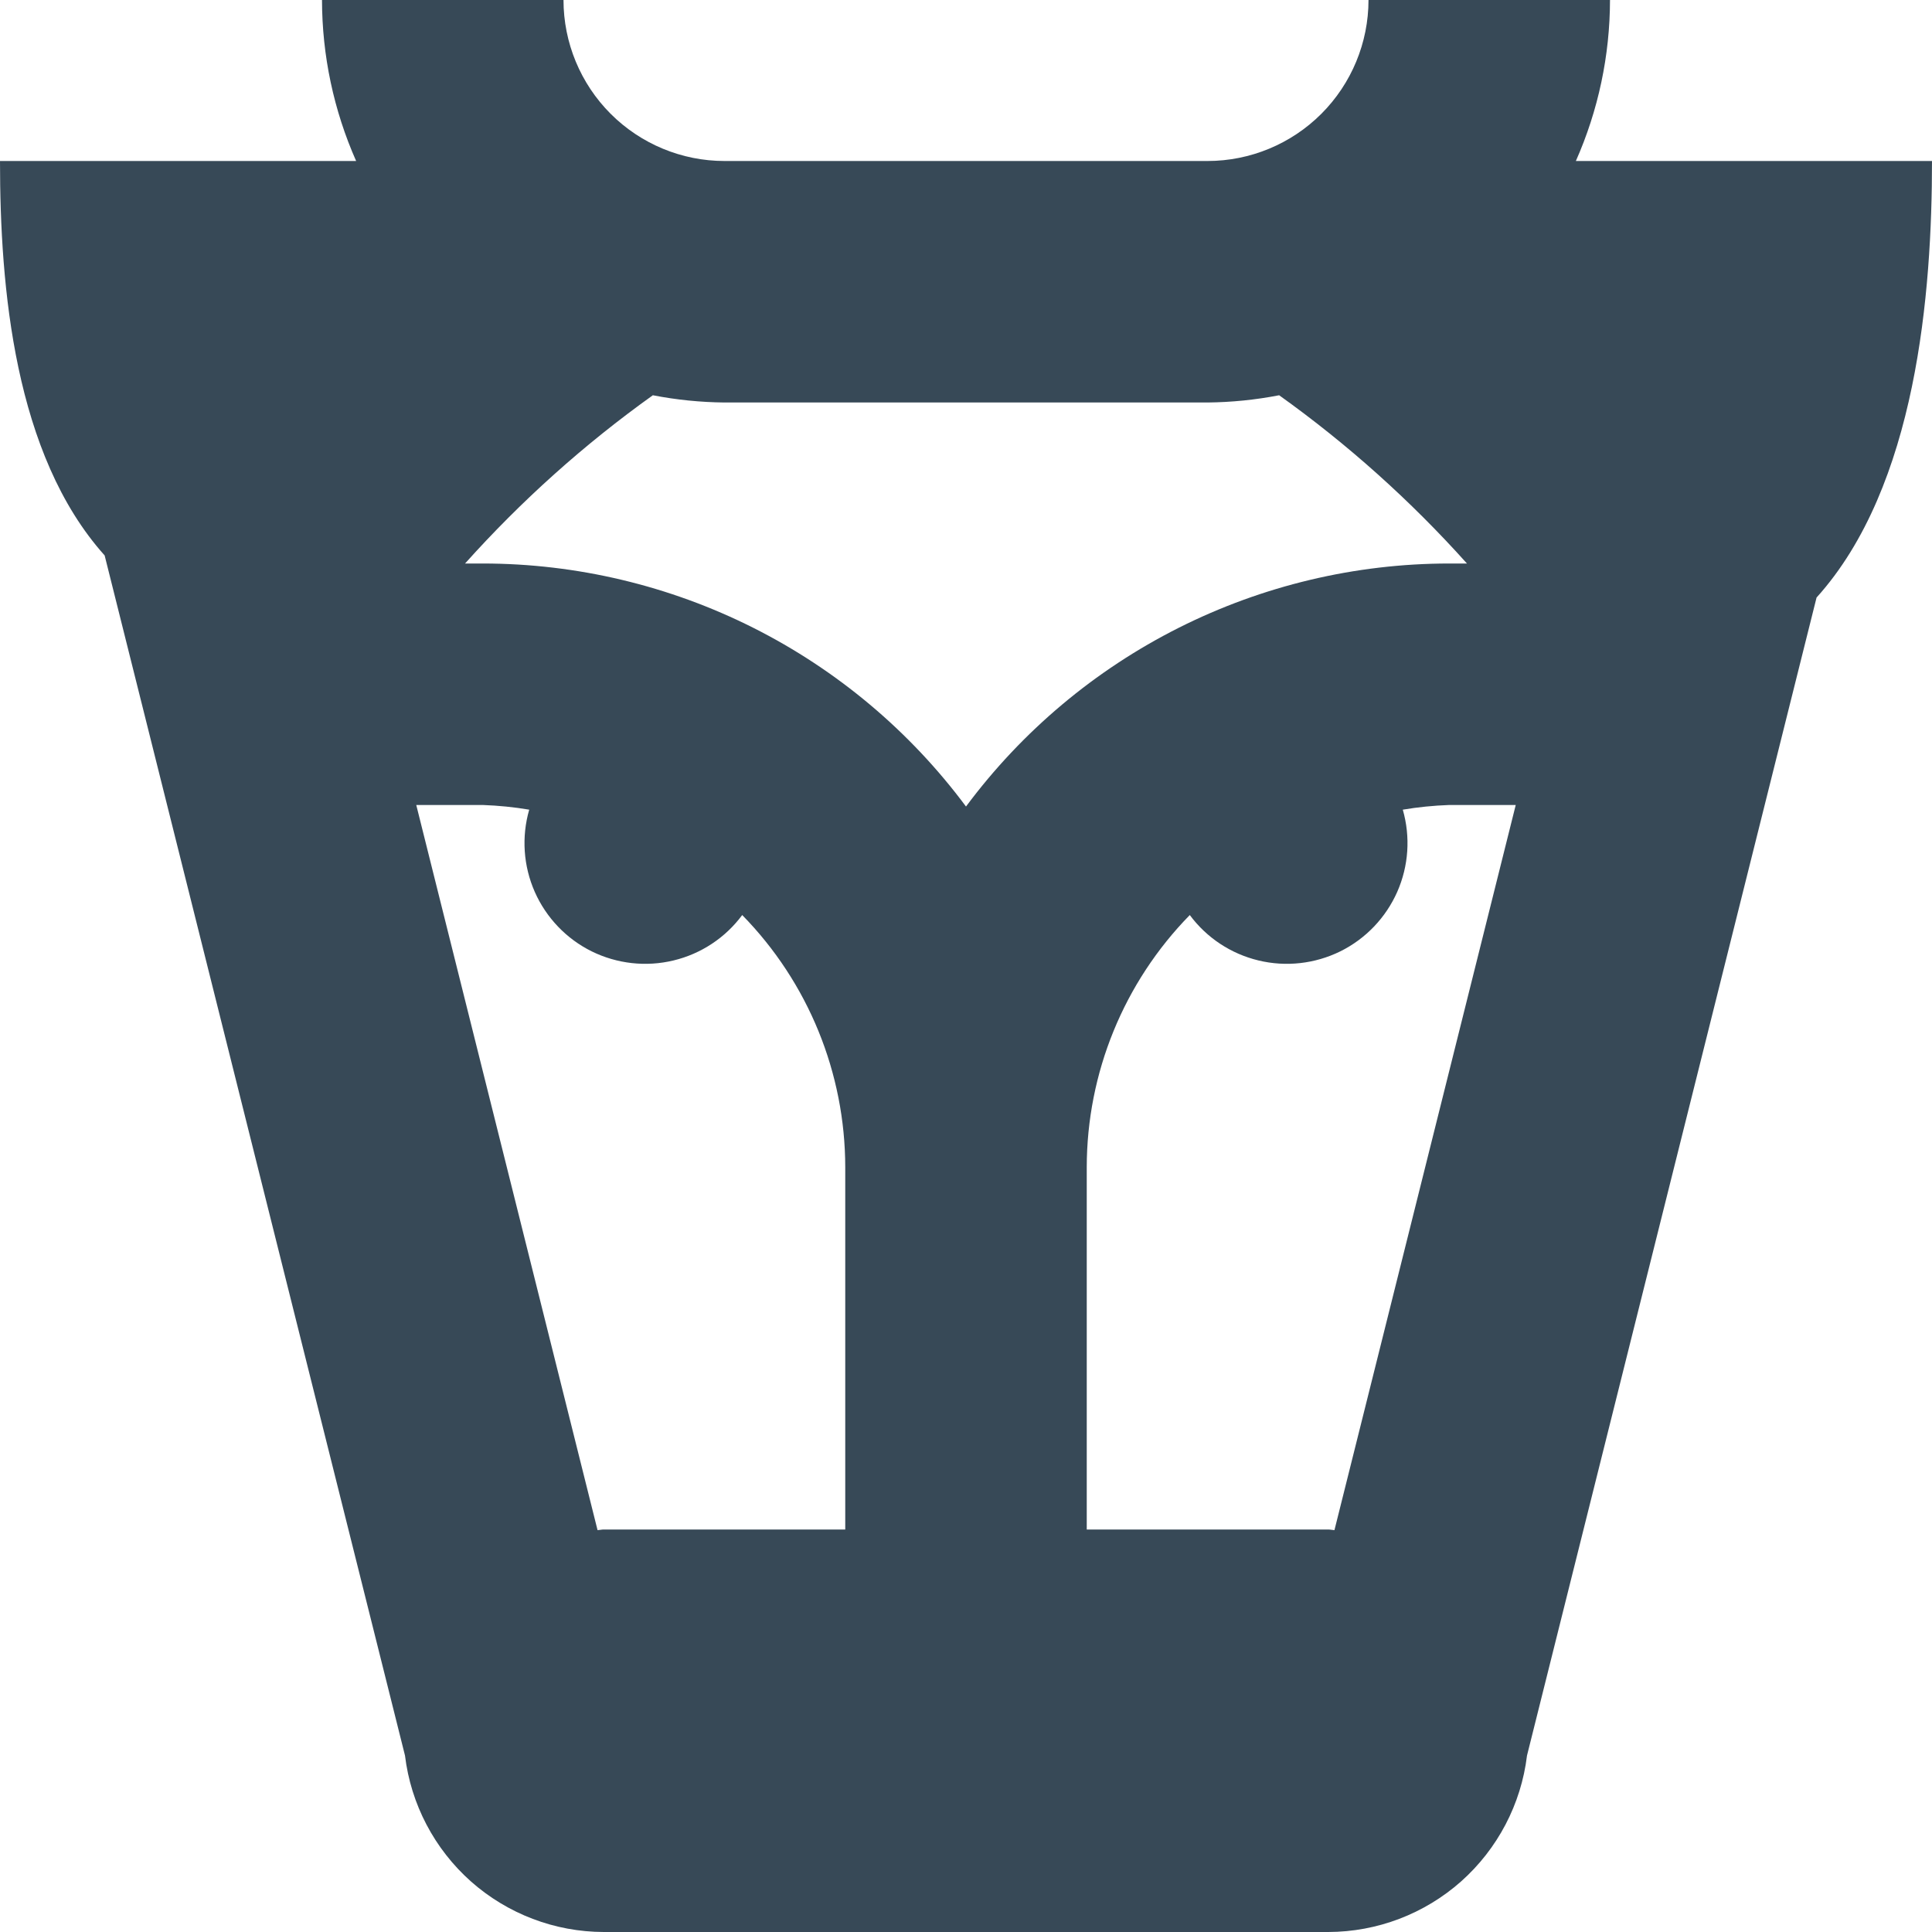 <svg width="24" height="24" viewBox="0 0 24 24" fill="none" xmlns="http://www.w3.org/2000/svg">
<g clip-path="url(#clip0_406_251)">
<path d="M22.566 7.423C23.812 6.042 24 3.63 24 2H19.576C19.855 1.37 19.999 0.689 20 0L17 0C17 0.53 16.789 1.039 16.414 1.414C16.039 1.789 15.53 2 15 2H9C8.47 2 7.961 1.789 7.586 1.414C7.211 1.039 7 0.53 7 0L4 0C4.001 0.689 4.145 1.37 4.424 2H0C0 3.57 0.178 5.648 1.3 6.9L5.031 21.808C5.104 22.412 5.396 22.968 5.85 23.372C6.305 23.775 6.892 23.999 7.5 24H16.5C17.108 23.999 17.695 23.775 18.15 23.372C18.604 22.968 18.896 22.412 18.969 21.808L22.566 7.423ZM16.5 19H13.5V14.5C13.501 13.329 13.96 12.204 14.78 11.367C14.989 11.649 15.291 11.849 15.633 11.931C15.975 12.014 16.335 11.973 16.65 11.818C16.965 11.662 17.215 11.4 17.357 11.079C17.499 10.757 17.523 10.396 17.426 10.058C17.616 10.026 17.808 10.007 18 10H18.829L16.577 19.008C16.551 19.007 16.526 19 16.5 19ZM7.423 19.008L5.171 10H6C6.192 10.007 6.384 10.026 6.574 10.058C6.477 10.396 6.501 10.757 6.643 11.079C6.785 11.4 7.035 11.662 7.35 11.818C7.665 11.973 8.025 12.014 8.367 11.931C8.709 11.849 9.011 11.649 9.22 11.367C10.04 12.204 10.499 13.329 10.5 14.5V19H7.5C7.474 19 7.449 19.007 7.423 19.008ZM15 5C15.299 4.997 15.597 4.967 15.89 4.91C16.742 5.519 17.524 6.22 18.223 7H18C16.834 7.001 15.684 7.275 14.642 7.799C13.601 8.323 12.696 9.083 12 10.019C11.304 9.083 10.399 8.323 9.358 7.799C8.316 7.275 7.166 7.001 6 7H5.777C6.476 6.22 7.258 5.519 8.11 4.91C8.403 4.967 8.701 4.997 9 5H15Z" fill="#374957"/>
</g>
<defs>
<clipPath id="clip0_406_251">
<rect width="24" height="24" fill="white"/>
</clipPath>
</defs>
</svg>
